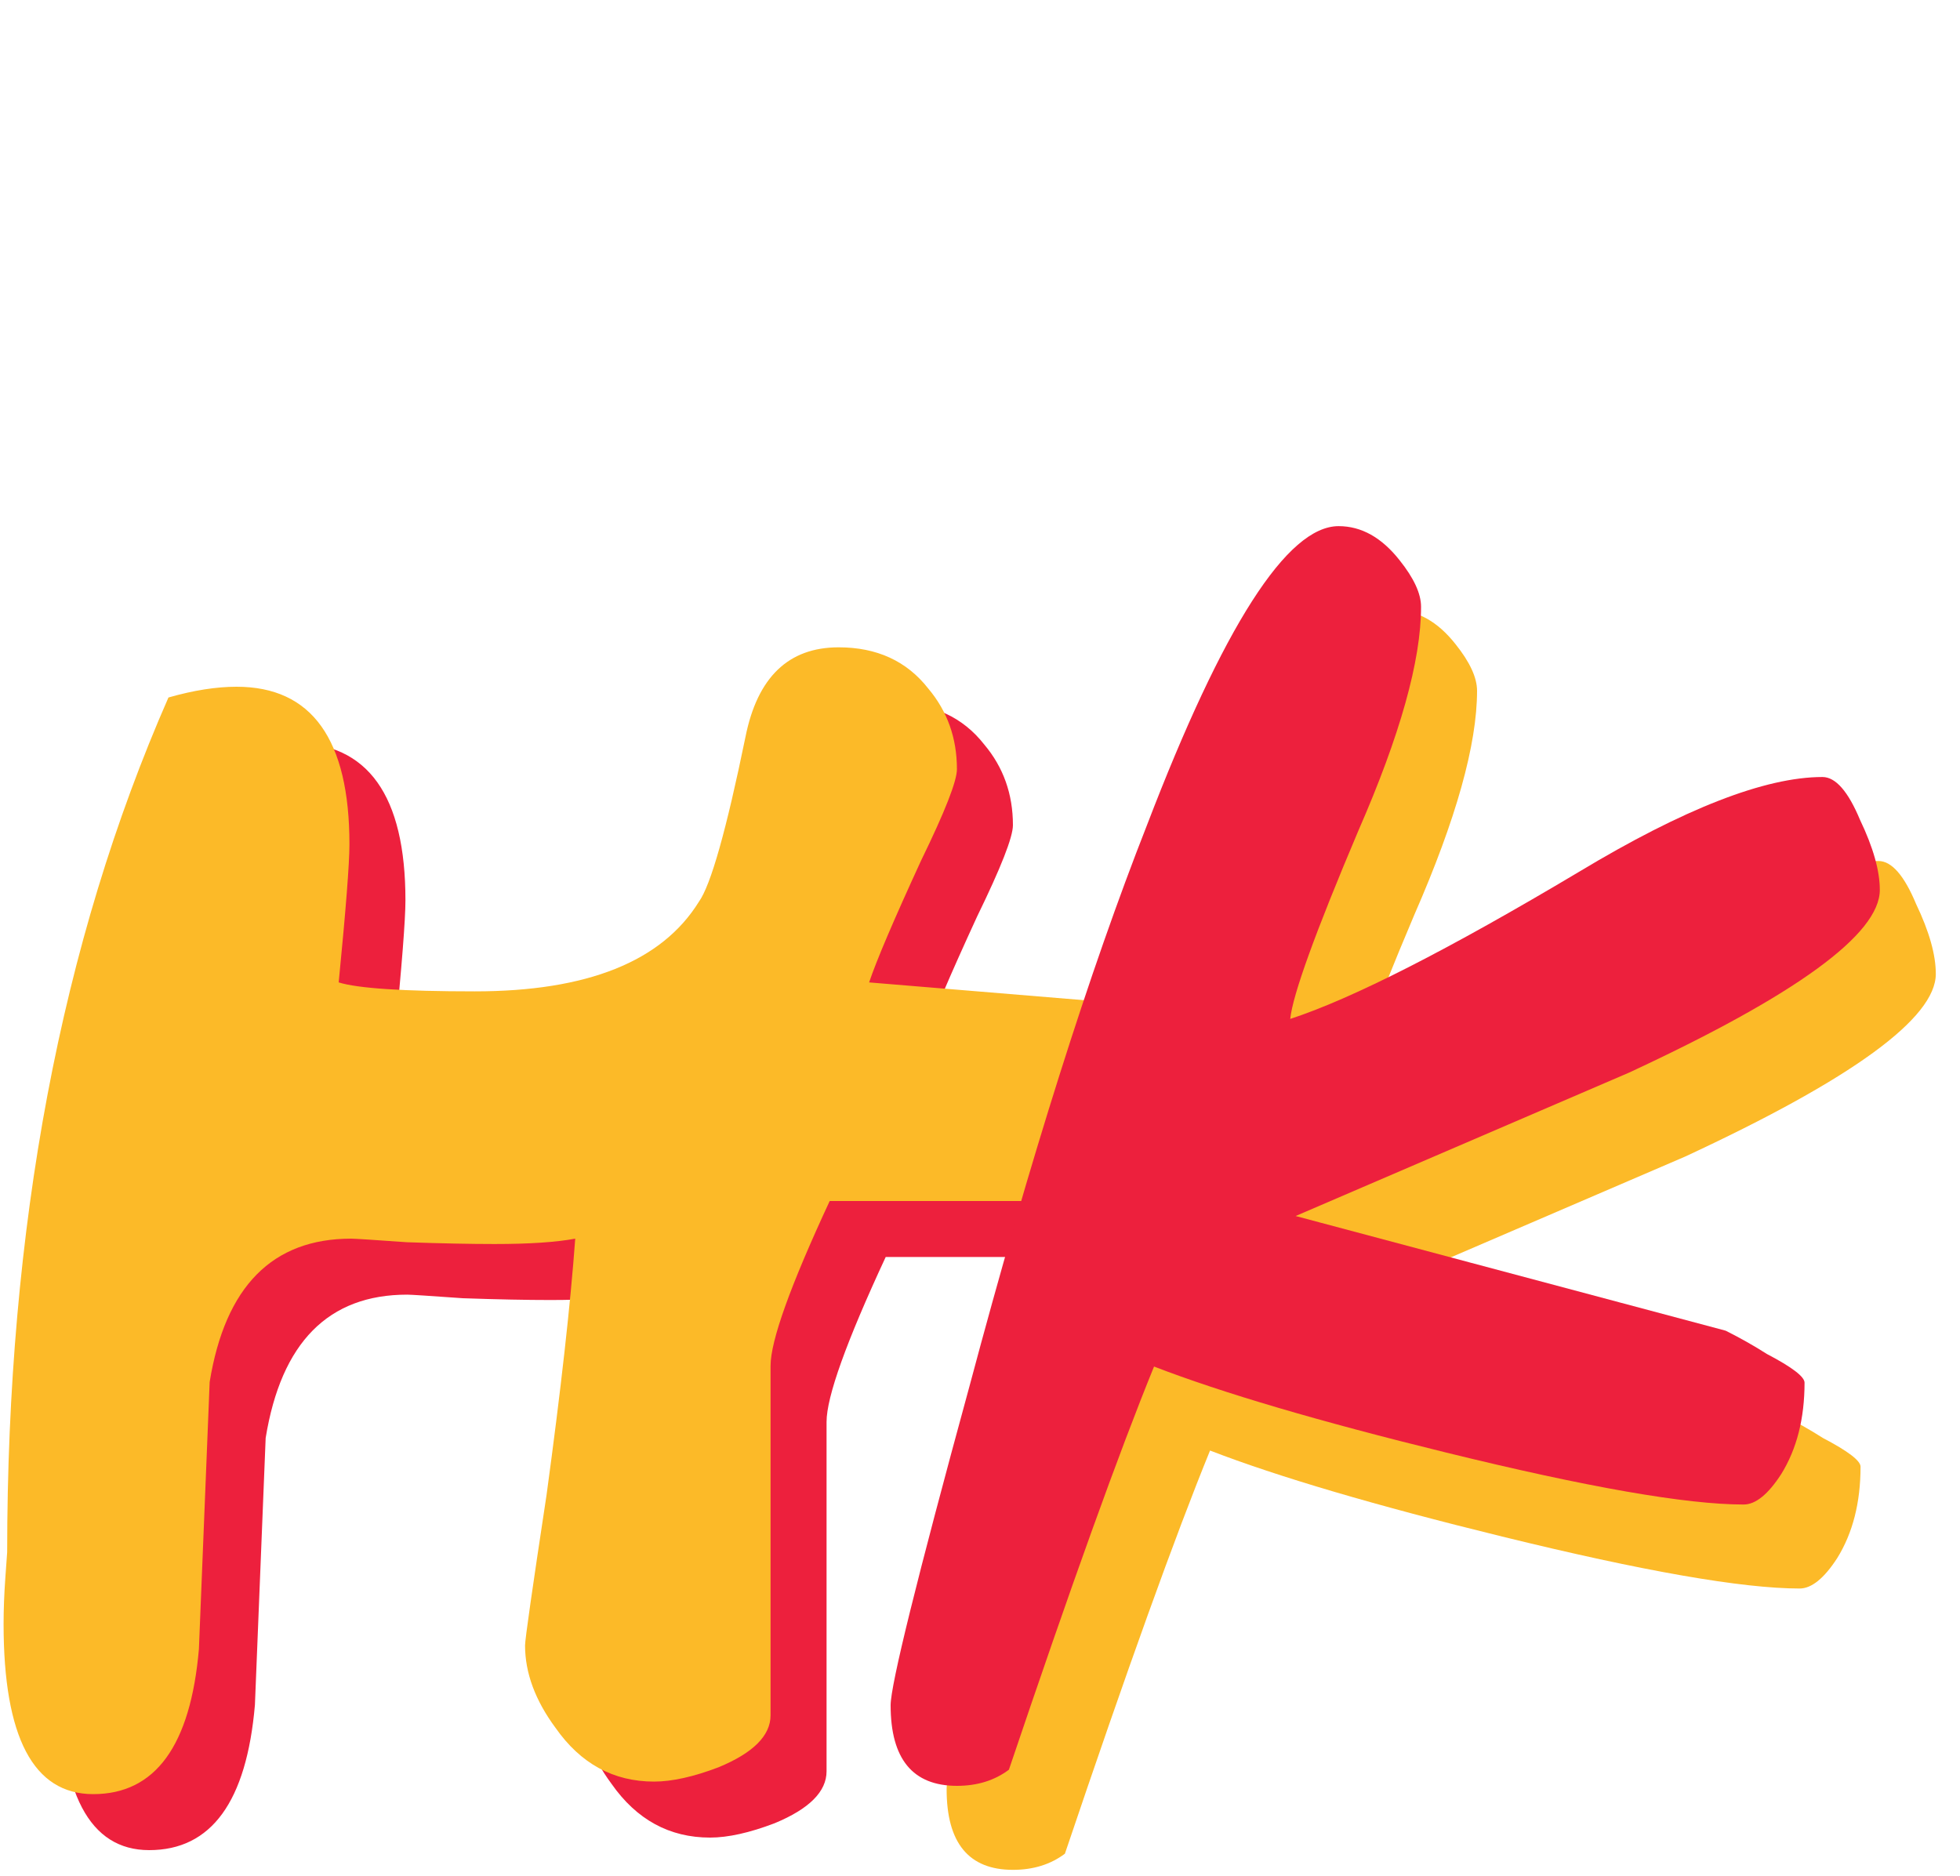 <svg width="70" height="67" viewBox="0 0 70 67" fill="none" xmlns="http://www.w3.org/2000/svg">
<path d="M49.808 40.288C49.808 41.696 48.72 42.869 46.544 43.808C44.923 44.533 43.579 44.896 42.512 44.896H31.632C30.224 47.925 29.52 49.888 29.52 50.784V63.264C29.52 63.989 28.901 64.608 27.664 65.12C26.768 65.461 26 65.632 25.36 65.632C23.909 65.632 22.736 64.992 21.84 63.712C21.115 62.731 20.752 61.749 20.752 60.768C20.752 60.555 21.008 58.763 21.52 55.392C22.032 51.637 22.373 48.587 22.544 46.24C21.861 46.368 20.901 46.432 19.664 46.432C18.811 46.432 17.765 46.411 16.528 46.368C15.333 46.283 14.672 46.24 14.544 46.24C11.728 46.24 10.043 47.947 9.488 51.36C9.36 54.56 9.232 57.739 9.104 60.896C8.805 64.352 7.547 66.08 5.328 66.08C3.195 66.08 2.128 64.053 2.128 60C2.128 59.488 2.149 58.933 2.192 58.336C2.235 57.739 2.256 57.44 2.256 57.44C2.256 45.835 4.176 35.659 8.016 26.912C8.912 26.656 9.723 26.528 10.448 26.528C13.136 26.528 14.48 28.405 14.48 32.16C14.48 32.843 14.352 34.485 14.096 37.088C14.779 37.301 16.4 37.408 18.96 37.408C22.971 37.408 25.637 36.341 26.96 34.208C27.387 33.611 27.941 31.648 28.624 28.32C29.051 26.187 30.16 25.12 31.952 25.12C33.317 25.12 34.384 25.611 35.152 26.592C35.835 27.403 36.176 28.363 36.176 29.472C36.176 29.899 35.749 30.987 34.896 32.736C33.915 34.869 33.296 36.32 33.04 37.088C36.155 37.344 39.248 37.6 42.32 37.856C47.312 38.368 49.808 39.179 49.808 40.288Z" fill="#ED203D"/>
<path d="M47.808 38.288C47.808 39.696 46.72 40.869 44.544 41.808C42.923 42.533 41.579 42.896 40.512 42.896H29.632C28.224 45.925 27.52 47.888 27.52 48.784V61.264C27.52 61.989 26.901 62.608 25.664 63.12C24.768 63.461 24 63.632 23.36 63.632C21.909 63.632 20.736 62.992 19.84 61.712C19.115 60.731 18.752 59.749 18.752 58.768C18.752 58.555 19.008 56.763 19.52 53.392C20.032 49.637 20.373 46.587 20.544 44.24C19.861 44.368 18.901 44.432 17.664 44.432C16.811 44.432 15.765 44.411 14.528 44.368C13.333 44.283 12.672 44.24 12.544 44.24C9.728 44.24 8.043 45.947 7.488 49.36C7.36 52.56 7.232 55.739 7.104 58.896C6.805 62.352 5.547 64.08 3.328 64.08C1.195 64.08 0.128 62.053 0.128 58C0.128 57.488 0.149 56.933 0.192 56.336C0.235 55.739 0.256 55.44 0.256 55.44C0.256 43.835 2.176 33.659 6.016 24.912C6.912 24.656 7.723 24.528 8.448 24.528C11.136 24.528 12.48 26.405 12.48 30.16C12.48 30.843 12.352 32.485 12.096 35.088C12.779 35.301 14.4 35.408 16.96 35.408C20.971 35.408 23.637 34.341 24.96 32.208C25.387 31.611 25.941 29.648 26.624 26.32C27.051 24.187 28.16 23.12 29.952 23.12C31.317 23.12 32.384 23.611 33.152 24.592C33.835 25.403 34.176 26.363 34.176 27.472C34.176 27.899 33.749 28.987 32.896 30.736C31.915 32.869 31.296 34.32 31.04 35.088C34.155 35.344 37.248 35.6 40.32 35.856C45.312 36.368 47.808 37.179 47.808 38.288Z" fill="#FCBA28"/>
<path d="M69.136 34.784C69.136 36.363 66.149 38.539 60.176 41.312C56.208 43.019 52.24 44.725 48.272 46.432L63.632 50.528C64.144 50.784 64.635 51.061 65.104 51.36C66 51.829 66.448 52.171 66.448 52.384C66.448 53.664 66.171 54.752 65.616 55.648C65.147 56.373 64.699 56.736 64.272 56.736C62.224 56.736 58.683 56.117 53.648 54.88C49.125 53.771 45.648 52.747 43.216 51.808C41.979 54.837 40.251 59.637 38.032 66.208C37.52 66.592 36.901 66.784 36.176 66.784C34.597 66.784 33.808 65.824 33.808 63.904C33.808 63.179 34.747 59.381 36.624 52.512C38.8 44.363 40.912 37.685 42.96 32.48C45.691 25.355 47.973 21.792 49.808 21.792C50.619 21.792 51.344 22.197 51.984 23.008C52.496 23.648 52.752 24.203 52.752 24.672C52.752 26.592 52.005 29.259 50.512 32.672C48.976 36.299 48.165 38.539 48.08 39.392C50.299 38.667 53.733 36.917 58.384 34.144C62.139 31.883 65.04 30.752 67.088 30.752C67.557 30.752 68.005 31.264 68.432 32.288C68.901 33.269 69.136 34.101 69.136 34.784Z" fill="#FCBA28"/>
<path d="M67.136 31.784C67.136 33.363 64.149 35.539 58.176 38.312C54.208 40.019 50.24 41.725 46.272 43.432L61.632 47.528C62.144 47.784 62.635 48.061 63.104 48.36C64 48.829 64.448 49.171 64.448 49.384C64.448 50.664 64.171 51.752 63.616 52.648C63.147 53.373 62.699 53.736 62.272 53.736C60.224 53.736 56.683 53.117 51.648 51.88C47.125 50.771 43.648 49.747 41.216 48.808C39.979 51.837 38.251 56.637 36.032 63.208C35.52 63.592 34.901 63.784 34.176 63.784C32.597 63.784 31.808 62.824 31.808 60.904C31.808 60.179 32.747 56.381 34.624 49.512C36.8 41.363 38.912 34.685 40.96 29.48C43.691 22.355 45.973 18.792 47.808 18.792C48.619 18.792 49.344 19.197 49.984 20.008C50.496 20.648 50.752 21.203 50.752 21.672C50.752 23.592 50.005 26.259 48.512 29.672C46.976 33.299 46.165 35.539 46.08 36.392C48.299 35.667 51.733 33.917 56.384 31.144C60.139 28.883 63.04 27.752 65.088 27.752C65.557 27.752 66.005 28.264 66.432 29.288C66.901 30.269 67.136 31.101 67.136 31.784Z" fill="#ED203D"/>
</svg>

